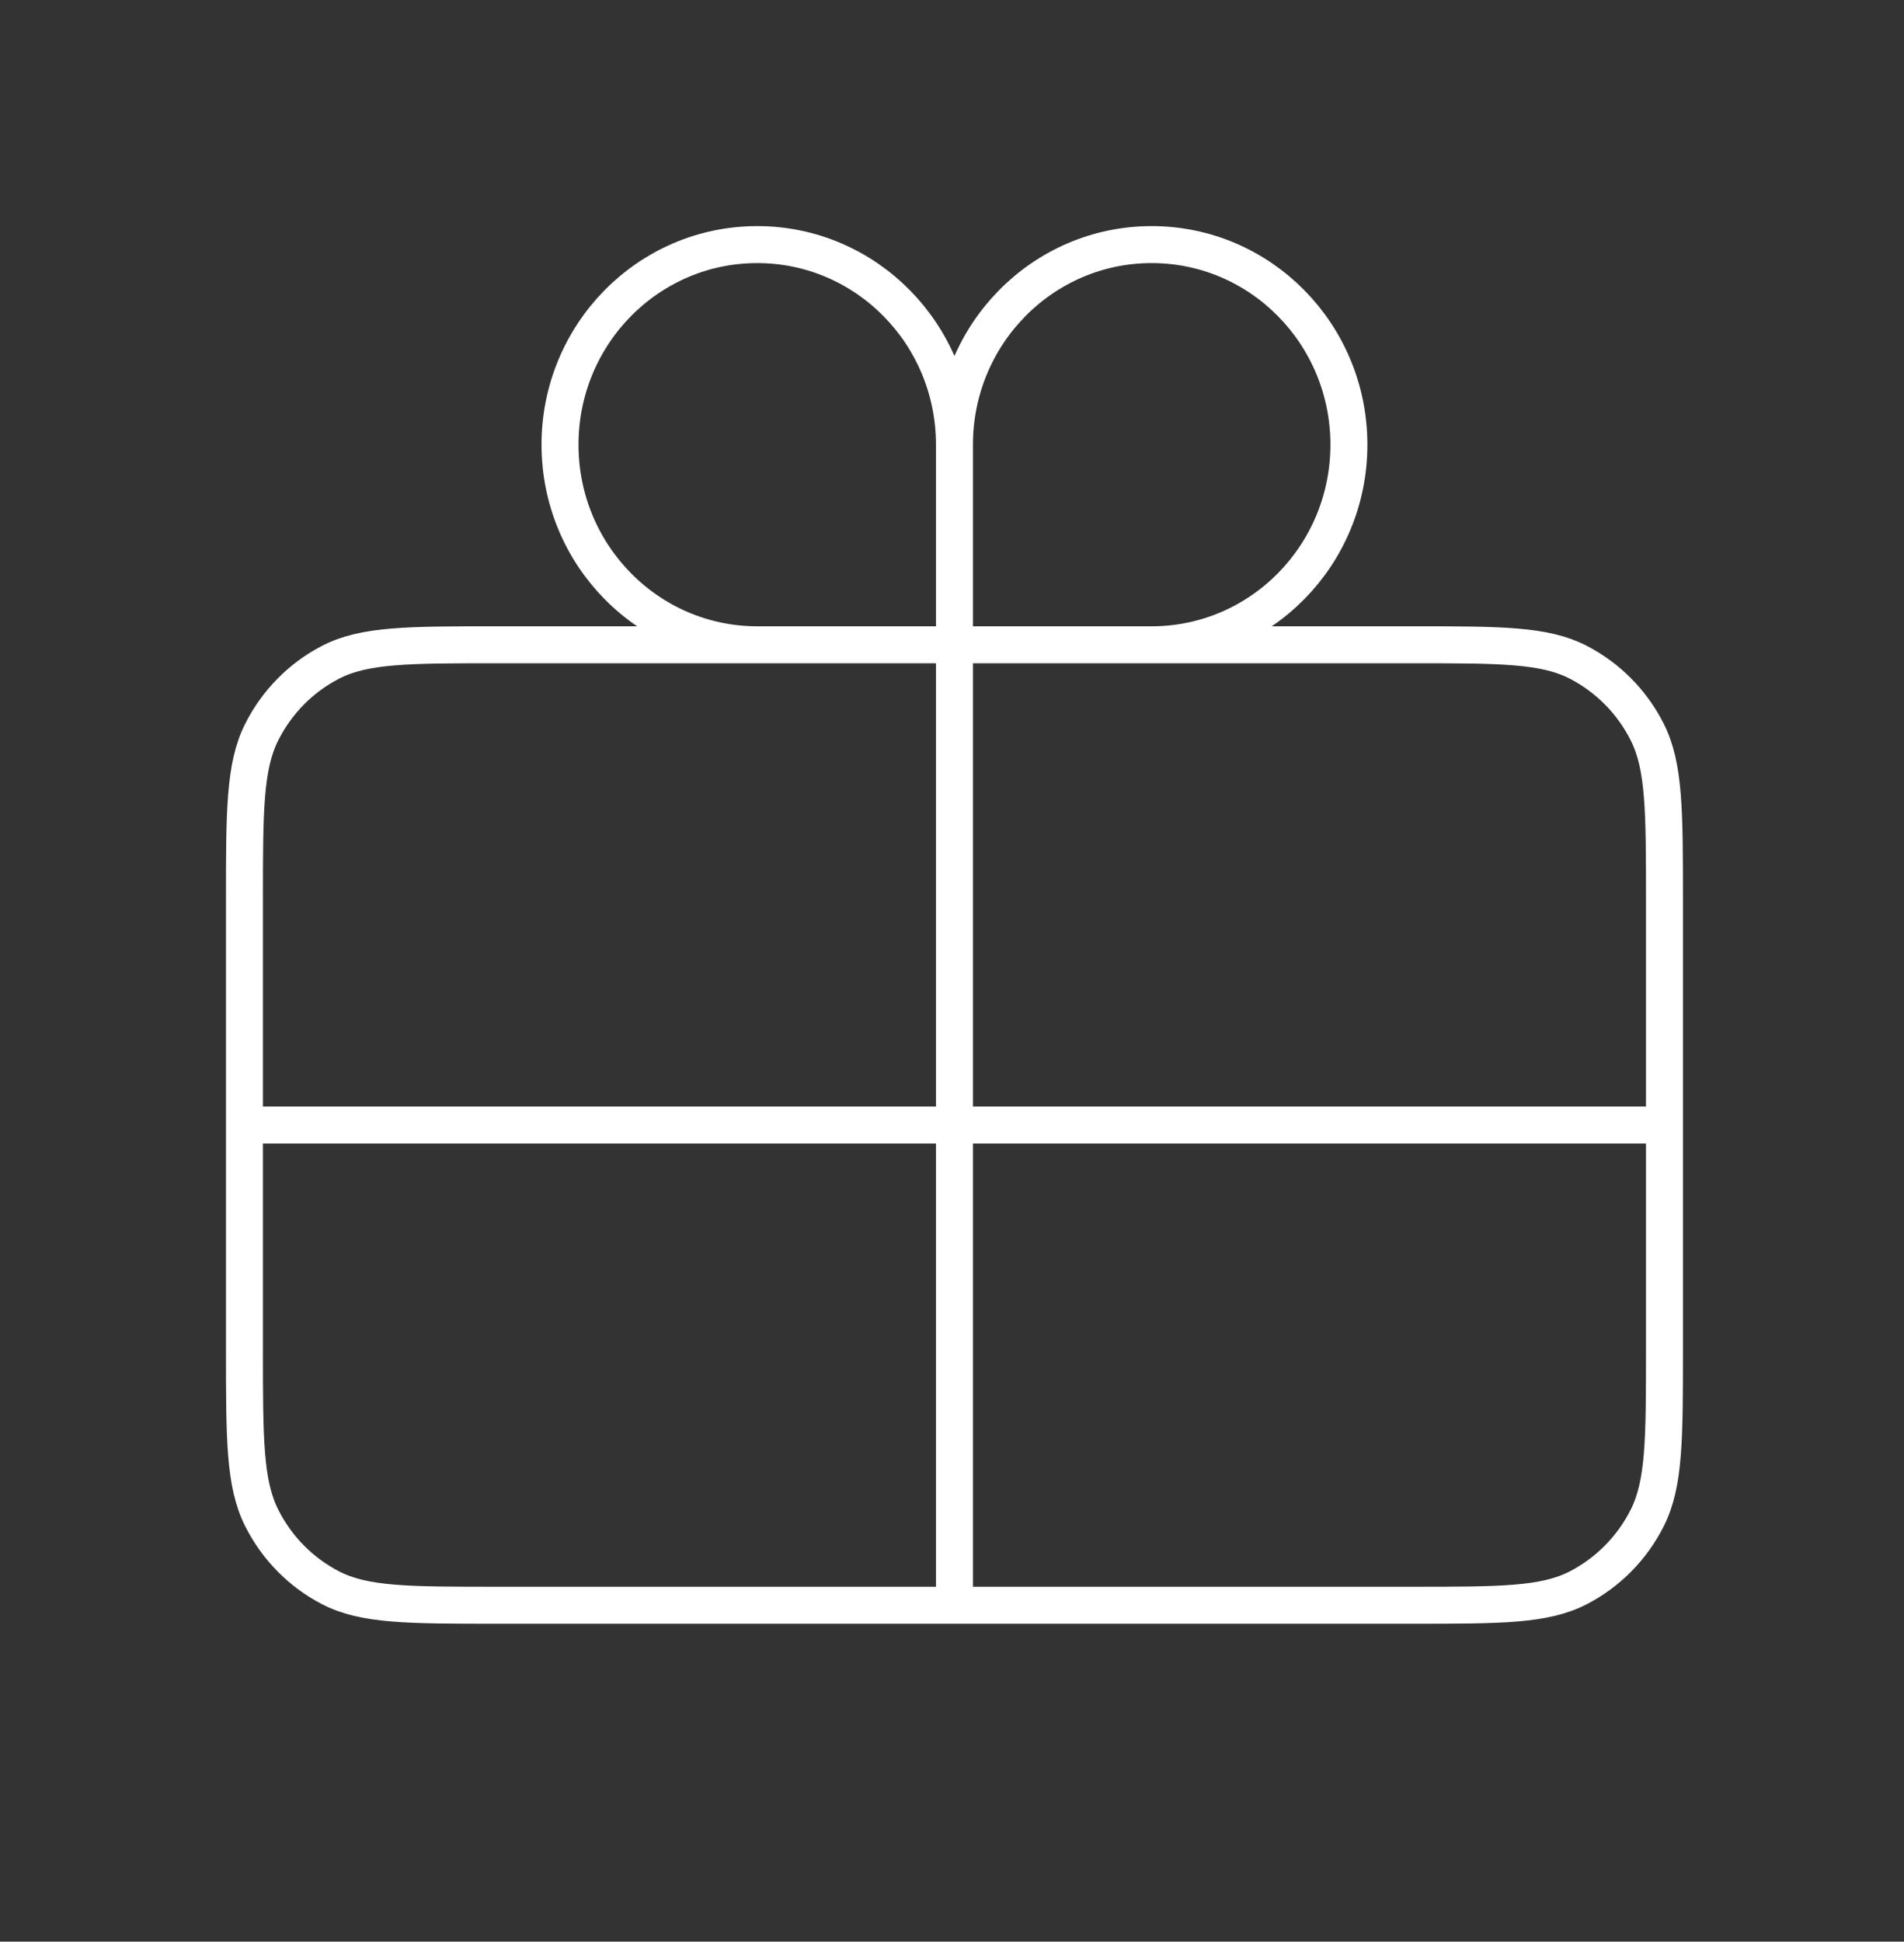 <svg width="103" height="105" viewBox="0 0 103 105" fill="none" xmlns="http://www.w3.org/2000/svg">
<rect x="0" y="0" width="103" height="105" fill="#333333" stroke="none"/>
<path d="M51.633 24.047V34.868M51.633 24.047C51.633 18.071 56.41 13.227 62.302 13.227C68.195 13.227 72.971 18.071 72.971 24.047C72.971 30.023 68.195 34.868 62.302 34.868M51.633 24.047C51.633 18.071 46.856 13.227 40.964 13.227C35.072 13.227 30.295 18.071 30.295 24.047C30.295 30.023 35.072 34.868 40.964 34.868M51.633 34.868H62.302M51.633 34.868H40.964M51.633 34.868V60.838M62.302 34.868H76.386C81.167 34.868 83.553 34.868 85.379 35.812C86.985 36.642 88.294 37.965 89.113 39.594C90.042 41.444 90.042 43.867 90.042 48.705V60.838M40.964 34.868H26.882C22.101 34.868 19.709 34.868 17.884 35.812C16.278 36.642 14.973 37.965 14.155 39.594C13.224 41.446 13.224 43.871 13.224 48.72V60.838M13.224 60.838V72.958C13.224 77.806 13.224 80.229 14.155 82.081C14.973 83.71 16.278 85.035 17.884 85.865C19.708 86.808 22.097 86.808 26.868 86.808H51.633M13.224 60.838H51.633M51.633 60.838V86.808M51.633 60.838H90.042M51.633 86.808H76.399C81.17 86.808 83.555 86.808 85.379 85.865C86.985 85.035 88.294 83.71 89.113 82.081C90.042 80.231 90.042 77.812 90.042 72.973V60.838" stroke="white" stroke-width="2" stroke-linecap="round" stroke-linejoin="round"/>
</svg>
